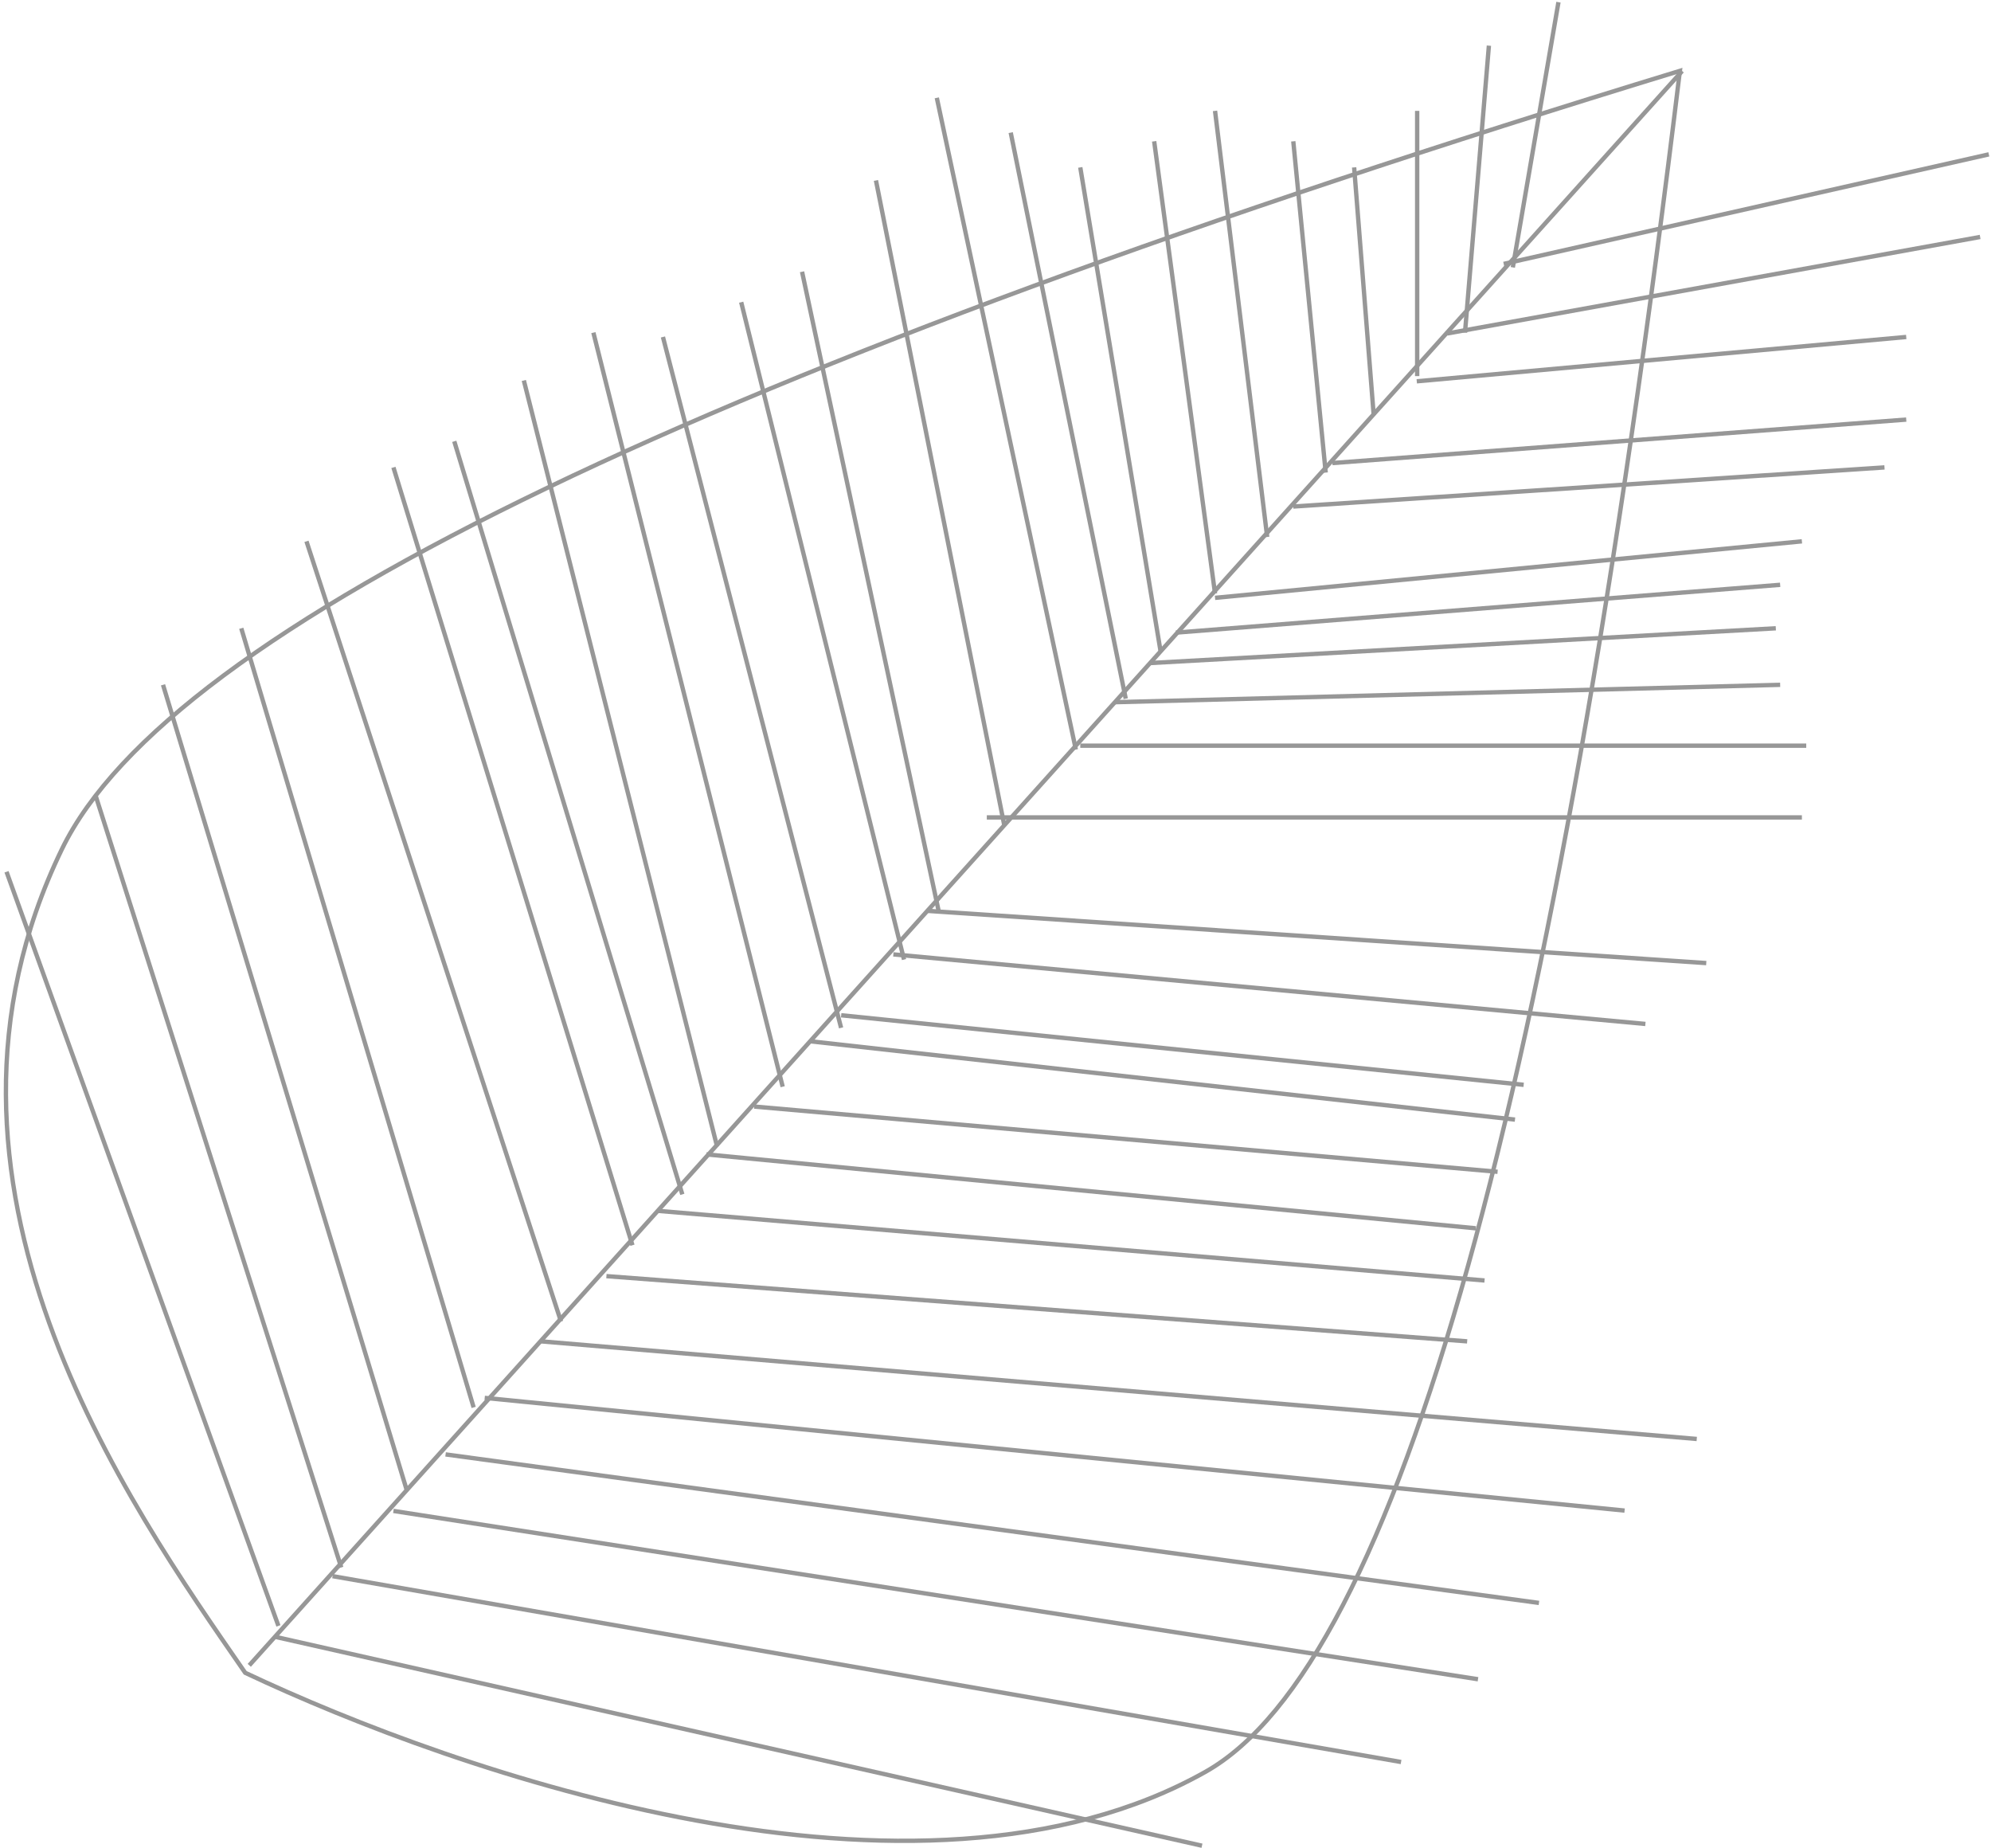 <svg xmlns="http://www.w3.org/2000/svg" width="458" height="425" viewBox="0 0 458 425" class="undefined"><style>.a{fill:none;}.b{stroke:#979797;}</style><g class="a"><g class="b"><path d="M56.406 384.727C104.852 407.617 210.922 444.805 277.25 407.535 321.469 382.689 357.863 252.276 386.434 16.297 163.1 84.509 39.038 144.173 14.246 195.289 -22.941 271.963 29.496 345.801 56.406 384.727Z" class="undefined"/><path d="M57.344 383.012L386.957 16.336" class="undefined"/><path d="M64.047 373.938L1.5 200.5" class="undefined"/><path d="M129.047 303.938L70.5 124.5" class="undefined"/><path d="M180.047 249.938L136.5 76.5" class="undefined"/><path d="M231.047 189.938L201.5 41.5" class="undefined"/><path d="M279.5 136.5L265.5 32.5" class="undefined"/><path d="M78.5 360.5L22 183" class="undefined"/><path d="M145.482 286.395L90.5 107.5" class="undefined"/><path d="M193.482 236.395L152.5 77.5" class="undefined"/><path d="M247.482 172.395L215.5 22.5" class="undefined"/><path d="M291.5 123.5L279.5 25.5" class="undefined"/><path d="M108.957 323.693L55.5 144.5" class="undefined"/><path d="M164.957 263.693L120.5 87.5" class="undefined"/><path d="M215.957 209.693L184.5 62.5" class="undefined"/><path d="M266.957 149.693L248.5 38.5" class="undefined"/><path d="M316 95.5L311.5 38.5" class="undefined"/><path d="M326 86.5L326 25.5" class="undefined"/><path d="M337 76.5L342.5 10.5" class="undefined"/><path d="M348 61.5L358.5 0.5" class="undefined"/><path d="M93.5 342.5L37.5 157.5" class="undefined"/><path d="M156.957 274.693L104.5 101.5" class="undefined"/><path d="M207.957 220.693L170.5 69.5" class="undefined"/><path d="M258.957 160.693L232.5 30.5" class="undefined"/><path d="M304.957 108.693L297.5 32.5" class="undefined"/><path d="M276.5 424.5L63.5 376.5" class="undefined"/><path d="M373.713 347.421L111.5 321.5" class="undefined"/><path d="M339.5 282.5L162.5 265.5" class="undefined"/><path d="M378.5 235.5L205.5 219.5" class="undefined"/><path d="M409.5 157.5L256.5 161.5" class="undefined"/><path d="M322.296 405.246L76.5 362.5" class="undefined"/><path d="M390.316 330.95L124.5 308.5" class="undefined"/><path d="M344.5 269.5L173.5 254.5" class="undefined"/><path d="M392.5 221.5L213.5 209.5" class="undefined"/><path d="M408.5 144.5L264.5 152.5" class="undefined"/><path d="M354.014 368.659L102.5 334.5" class="undefined"/><path d="M341.5 294.5L151.5 278.5" class="undefined"/><path d="M350.5 249.5L193.5 233.5" class="undefined"/><path d="M415.5 171.5L248.5 171.5" class="undefined"/><path d="M414.5 124.5L279.5 137.5" class="undefined"/><path d="M438.5 77.5L325.904 87.697" class="undefined"/><path d="M455.5 54.5L332.904 76.697" class="undefined"/><path d="M457.5 35.5L345.904 60.697" class="undefined"/><path d="M433.5 107.5L297.5 116.5" class="undefined"/><path d="M438.5 96.5L306.5 106.5" class="undefined"/><path d="M339.992 386.211L90.5 347.5" class="undefined"/><path d="M337.5 308.5L139.5 293.5" class="undefined"/><path d="M348.5 257.5L186.5 239.5" class="undefined"/><path d="M414.5 188L227 188" class="undefined"/><path d="M409.5 134.5L270.5 145.5" class="undefined"/></g></g></svg>

